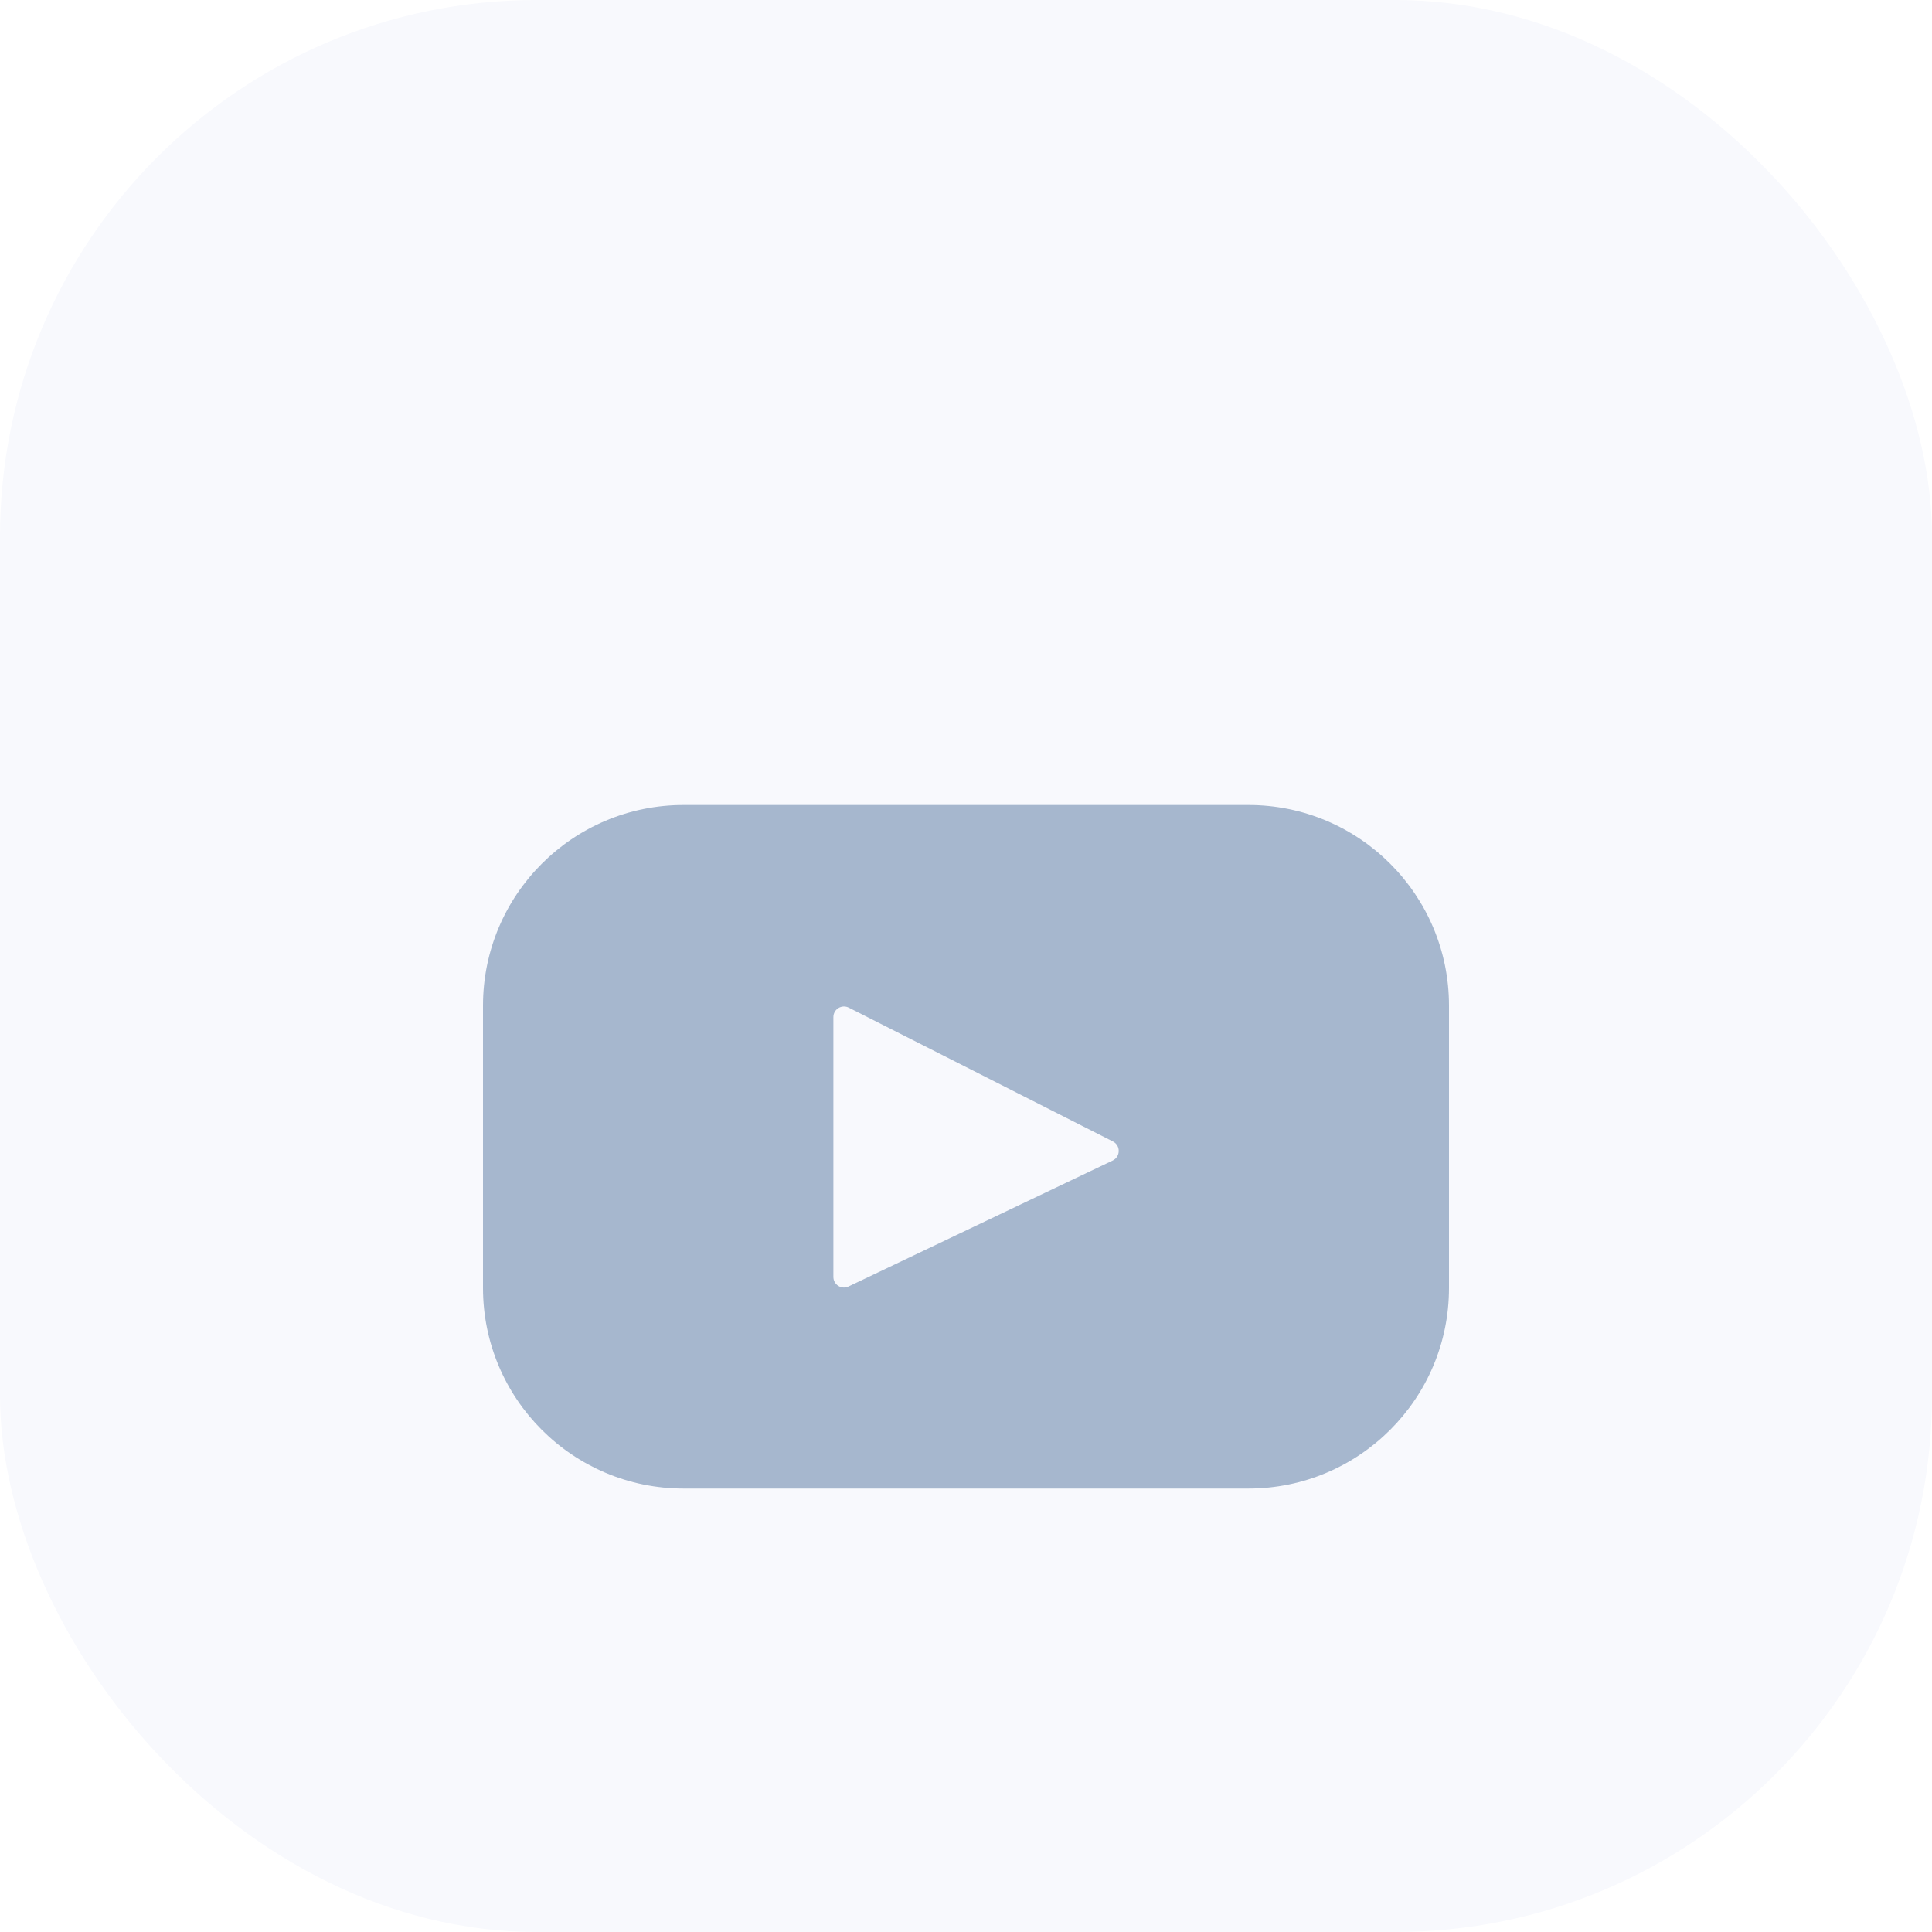 <svg width="36" height="36" viewBox="0 0 36 36" fill="none" xmlns="http://www.w3.org/2000/svg">
<rect width="36" height="36" rx="10" fill="#F8F9FD"/>
<g filter="url(#filter0_d_4383_8615)">
<path d="M23.262 12H12.738C10.674 12 9 13.674 9 15.738V20.999C9 23.064 10.674 24.737 12.738 24.737H23.262C25.326 24.737 27 23.064 27 20.999V15.738C27 13.674 25.326 12 23.262 12ZM20.733 18.625L15.811 20.972C15.68 21.035 15.529 20.939 15.529 20.794V15.952C15.529 15.805 15.684 15.709 15.816 15.776L20.738 18.27C20.884 18.344 20.881 18.554 20.733 18.625Z" fill="#A6B7CE"/>
</g>
<defs>
<filter id="filter0_d_4383_8615" x="5" y="11" width="26" height="20.736" filterUnits="userSpaceOnUse" color-interpolation-filters="sRGB">
<feFlood flood-opacity="0" result="BackgroundImageFix"/>
<feColorMatrix in="SourceAlpha" type="matrix" values="0 0 0 0 0 0 0 0 0 0 0 0 0 0 0 0 0 0 127 0" result="hardAlpha"/>
<feOffset dy="3"/>
<feGaussianBlur stdDeviation="2"/>
<feComposite in2="hardAlpha" operator="out"/>
<feColorMatrix type="matrix" values="0 0 0 0 0.651 0 0 0 0 0.718 0 0 0 0 0.808 0 0 0 0.3 0"/>
<feBlend mode="normal" in2="BackgroundImageFix" result="effect1_dropShadow_4383_8615"/>
<feBlend mode="normal" in="SourceGraphic" in2="effect1_dropShadow_4383_8615" result="shape"/>
</filter>
</defs>
</svg>
